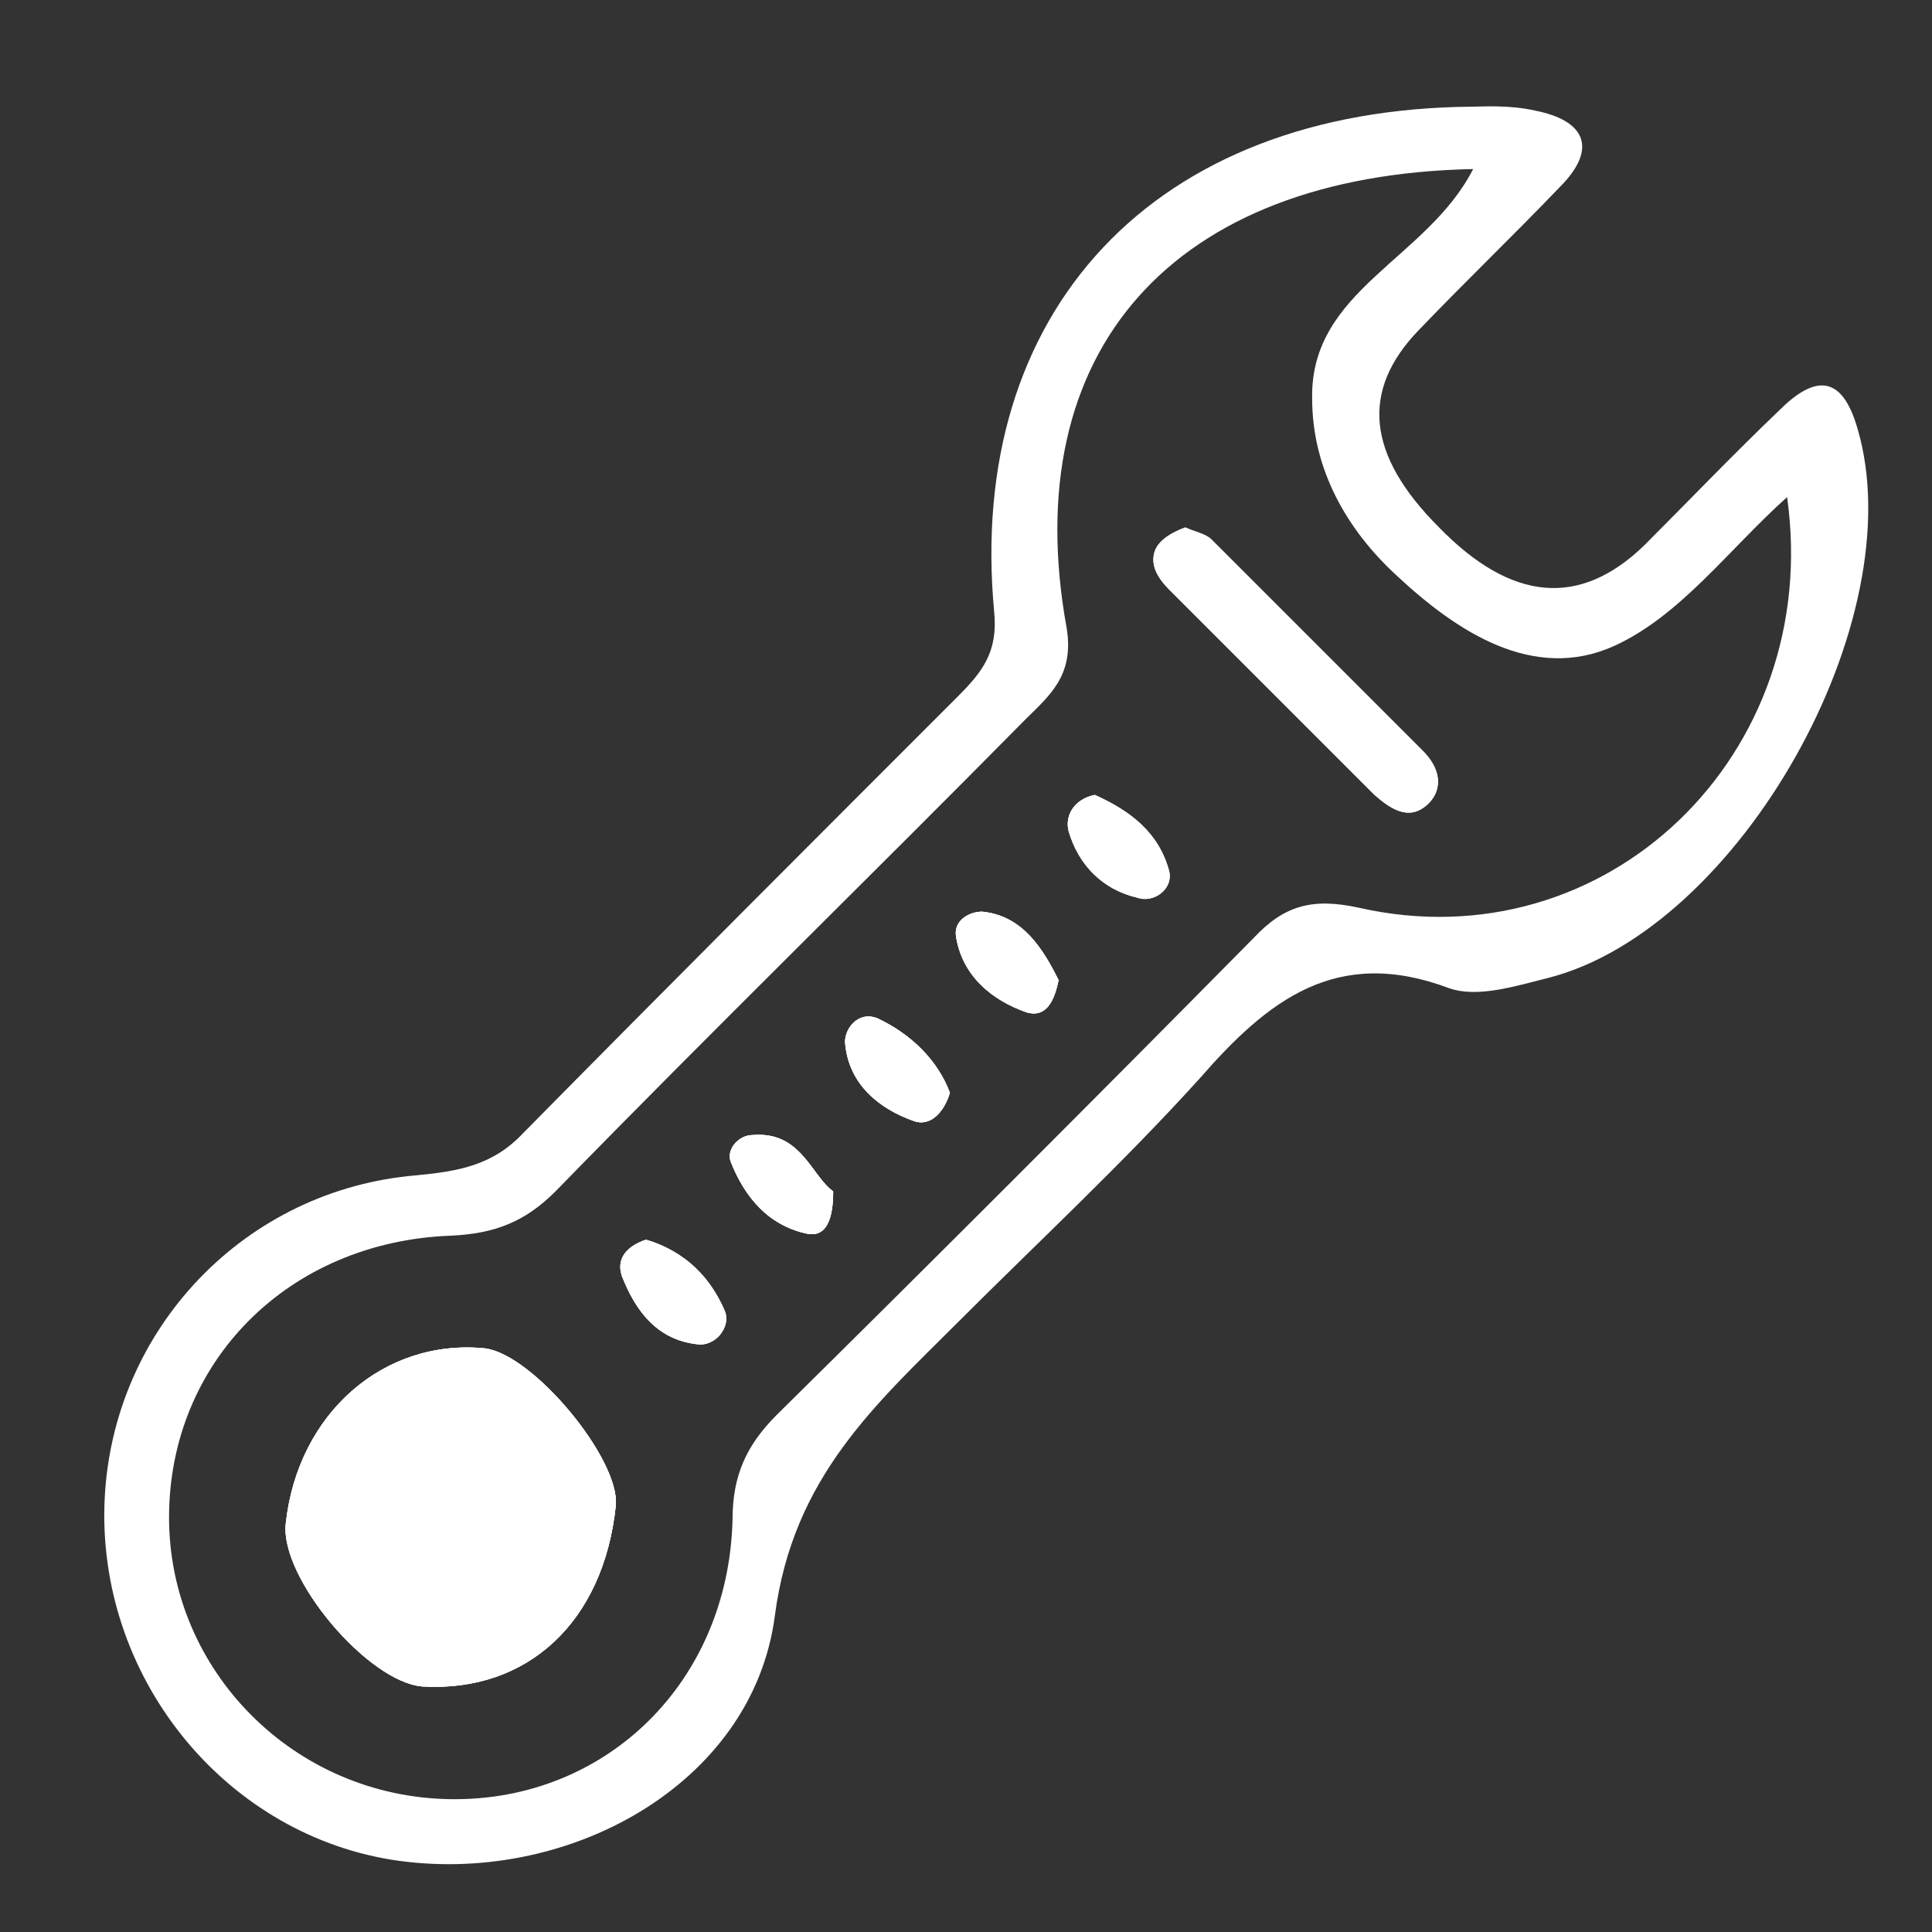 <?xml version="1.0" encoding="utf-8"?>
<!-- Generator: Adobe Illustrator 20.0.0, SVG Export Plug-In . SVG Version: 6.00 Build 0)  -->
<svg version="1.1" id="Layer_1" xmlns="http://www.w3.org/2000/svg" xmlns:xlink="http://www.w3.org/1999/xlink" x="0px" y="0px"
	 viewBox="0 0 96 96" style="enable-background:new 0 0 96 96;" xml:space="preserve">
<rect x="0" y="0" width="96" height="96" fill="#333333" stroke="none"/>
<style type="text/css">
	.st0{fill:#FFFFFF;}
</style>
<g>
	<path class="st0" d="M30.6,74.8c-0.6,5.8-4.4,9.3-9.6,9c-2.7-0.2-7.1-5.4-6.8-8.1c0.6-5.5,4.9-9.2,9.9-8.7
		C26.5,67.3,30.8,72.5,30.6,74.8z"/>
	<path class="st0" d="M36,65.1c0.4,0.9-0.6,1.8-1.3,1.7c-2-0.2-3.1-1.6-3.8-3.4c-0.3-0.9,0.3-1.5,1.2-1.8
		C34.1,62.2,35.3,63.5,36,65.1z"/>
	<path class="st0" d="M41.4,59.2c0,1.3-0.3,2.3-1.3,2.1c-1.9-0.4-3.1-1.8-3.8-3.6c-0.2-0.6,0.4-1.3,1.1-1.3
		C39.8,56.2,40.3,58.4,41.4,59.2z"/>
	<path class="st0" d="M47.2,54.3c-0.3,1-1,1.7-1.8,1.4c-1.7-0.6-3.2-1.8-3.4-3.8c-0.1-0.7,0.6-1.7,1.6-1.3
		C45.3,51.4,46.6,52.7,47.2,54.3z"/>
	<path class="st0" d="M52.6,48.7c-0.2,1-0.6,1.9-1.6,1.6c-1.7-0.6-3.2-1.8-3.5-3.8c-0.1-0.8,0.7-1.2,1.3-1.2
		C50.8,45.5,51.8,47.1,52.6,48.7z"/>
	<path class="st0" d="M58.1,43.3c0.2,0.9-0.8,1.6-1.6,1.3c-1.7-0.4-2.9-1.6-3.4-3.3c-0.2-0.8,0.3-1.6,1.3-1.8
		C56.2,40.3,57.6,41.4,58.1,43.3z"/>
	<path class="st0" d="M70.7,37.3c0.8,0.8,1.1,1.8,0.2,2.6c-0.9,0.8-1.8,0.2-2.6-0.5c-3.4-3.4-6.8-6.8-10.2-10.2
		c-1.2-1.2-1.1-2.3,0.8-3c0.4,0.2,1,0.3,1.3,0.6C63.7,30.3,67.2,33.8,70.7,37.3z"/>
	<path class="st0" d="M92.3,21.3c-0.8-2.8-2.2-2.6-3.9-0.9c-2.3,2.2-4.5,4.5-6.7,6.7c-3.2,3.1-6.6,2.8-10.2-0.9
		c-3.6-3.6-3.9-6.8-1-9.8c2.3-2.4,4.7-4.7,7-7.1c1.9-1.9,1.3-3.3-1.2-3.8c-1.3-0.3-2.7-0.2-3.1-0.2C57.3,5.4,48,15.5,49.4,30.4
		c0.2,2-0.6,3-1.8,4.2C40.4,41.8,33.2,49,26,56.3c-1.5,1.6-3.2,1.9-5.3,2.1C12.2,59.1,5.6,66,5.2,74.5C4.8,83.2,11,91,19.4,92.4
		c8.7,1.4,18-3.7,19.1-12.1c0.9-6.9,5-10.5,9.1-14.6c4-4,8.2-7.9,12-12.1C63,49.7,66.4,47,72,49.1c1.4,0.5,3.3-0.1,4.9-0.5
		C86.4,46.2,95.1,30.8,92.3,21.3z M67.5,45.1c-2.3-0.5-3.7-0.1-5.2,1.5c-7.9,8-15.8,15.9-23.7,23.7c-1.5,1.5-2.2,3-2.2,5.2
		c-0.2,8.1-6.3,14-14,13.9c-7.8-0.1-14-6.4-14-14c0-7.7,5.9-13.7,14-14c2.2-0.1,3.7-0.7,5.2-2.2c7.7-7.9,15.6-15.6,23.3-23.4
		c1.2-1.2,2.5-2.2,2.1-4.6C50.5,17.4,58.3,8.7,73.2,8.4c-2.3,4.5-8.1,6-8,11.4c0,3.5,1.7,6.5,4.2,8.8c3,2.8,6.8,5.3,10.8,3.5
		c3.3-1.5,5.7-4.8,8.6-7.4C90.6,37.5,79.8,47.9,67.5,45.1z"/>
	<path class="st0" d="M30.6,74.8c-0.6,5.8-4.4,9.3-9.6,9c-2.7-0.2-7.1-5.4-6.8-8.1c0.6-5.5,4.9-9.2,9.9-8.7
		C26.5,67.3,30.8,72.5,30.6,74.8z"/>
	<path class="st0" d="M36,65.1c0.4,0.9-0.6,1.8-1.3,1.7c-2-0.2-3.1-1.6-3.8-3.4c-0.3-0.9,0.3-1.5,1.2-1.8
		C34.1,62.2,35.3,63.5,36,65.1z"/>
	<path class="st0" d="M41.4,59.2c0,1.3-0.3,2.3-1.3,2.1c-1.9-0.4-3.1-1.8-3.8-3.6c-0.2-0.6,0.4-1.3,1.1-1.3
		C39.8,56.2,40.3,58.4,41.4,59.2z"/>
	<path class="st0" d="M47.2,54.3c-0.3,1-1,1.7-1.8,1.4c-1.7-0.6-3.2-1.8-3.4-3.8c-0.1-0.7,0.6-1.7,1.6-1.3
		C45.3,51.4,46.6,52.7,47.2,54.3z"/>
	<path class="st0" d="M52.6,48.7c-0.2,1-0.6,1.9-1.6,1.6c-1.7-0.6-3.2-1.8-3.5-3.8c-0.1-0.8,0.7-1.2,1.3-1.2
		C50.8,45.5,51.8,47.1,52.6,48.7z"/>
	<path class="st0" d="M58.1,43.3c0.2,0.9-0.8,1.6-1.6,1.3c-1.7-0.4-2.9-1.6-3.4-3.3c-0.2-0.8,0.3-1.6,1.3-1.8
		C56.2,40.3,57.6,41.4,58.1,43.3z"/>
	<path class="st0" d="M70.9,40c-0.9,0.8-1.8,0.2-2.6-0.5c-3.4-3.4-6.8-6.8-10.2-10.2c-1.2-1.2-1.1-2.3,0.8-3c0.4,0.2,1,0.3,1.3,0.6
		c3.5,3.5,7.1,7,10.5,10.5C71.5,38.1,71.8,39.2,70.9,40z"/>
	<path class="st0" d="M30.6,74.8c-0.6,5.8-4.4,9.3-9.6,9c-2.7-0.2-7.1-5.4-6.8-8.1c0.6-5.5,4.9-9.2,9.9-8.7
		C26.5,67.3,30.8,72.5,30.6,74.8z"/>
	<path class="st0" d="M70.9,40c-0.9,0.8-1.8,0.2-2.6-0.5c-3.4-3.4-6.8-6.8-10.2-10.2c-1.2-1.2-1.1-2.3,0.8-3c0.4,0.2,1,0.3,1.3,0.6
		c3.5,3.5,7.1,7,10.5,10.5C71.5,38.1,71.8,39.2,70.9,40z"/>
	<path class="st0" d="M47.2,54.3c-0.3,1-1,1.7-1.8,1.4c-1.7-0.6-3.2-1.8-3.4-3.8c-0.1-0.7,0.6-1.7,1.6-1.3
		C45.3,51.4,46.6,52.7,47.2,54.3z"/>
	<path class="st0" d="M34.7,66.8c-2-0.2-3.1-1.6-3.8-3.4c-0.3-0.9,0.3-1.5,1.2-1.8c1.8,0.5,3,1.8,3.8,3.5
		C36.4,66,35.5,66.9,34.7,66.8z"/>
	<path class="st0" d="M56.5,44.6c-1.7-0.4-2.9-1.6-3.4-3.3c-0.2-0.8,0.3-1.6,1.3-1.8c1.7,0.8,3.1,1.9,3.6,3.8
		C58.3,44.2,57.3,44.8,56.5,44.6z"/>
	<path class="st0" d="M52.6,48.7c-0.2,1-0.6,1.9-1.6,1.6c-1.7-0.6-3.2-1.8-3.5-3.8c-0.1-0.8,0.7-1.2,1.3-1.2
		C50.8,45.5,51.8,47.1,52.6,48.7z"/>
	<path class="st0" d="M41.4,59.2c0,1.3-0.3,2.3-1.3,2.1c-1.9-0.4-3.1-1.8-3.8-3.6c-0.2-0.6,0.4-1.3,1.1-1.3
		C39.8,56.2,40.3,58.4,41.4,59.2z"/>
	<path class="st0" d="M21.2,80.3c-1.5-0.4-3.6-1.9-3.8-4.2c-0.3-3.3,1.8-5.7,5.3-5.6c2.5,0,4.3,1.9,4.4,4.4
		C27.3,78.2,25.6,80.2,21.2,80.3z"/>
</g>
</svg>
